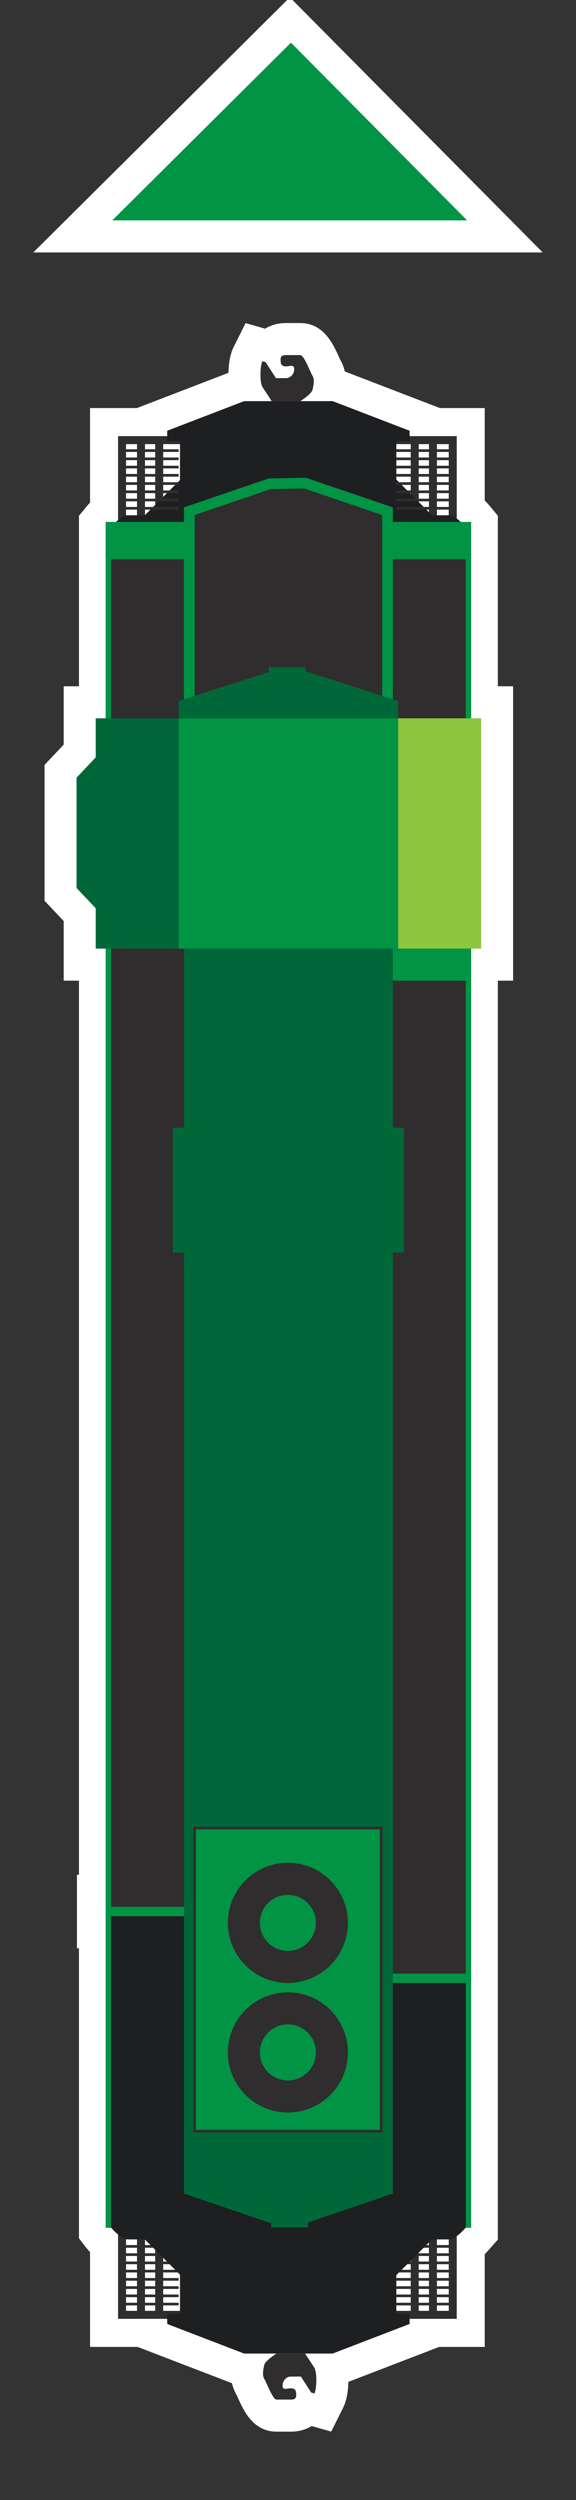 <?xml version="1.0" encoding="utf-8"?>
<!-- Generator: Adobe Illustrator 16.0.0, SVG Export Plug-In . SVG Version: 6.00 Build 0)  -->
<!DOCTYPE svg PUBLIC "-//W3C//DTD SVG 1.1//EN" "http://www.w3.org/Graphics/SVG/1.1/DTD/svg11.dtd">
<svg version="1.1" xmlns="http://www.w3.org/2000/svg" xmlns:xlink="http://www.w3.org/1999/xlink" x="0px" y="0px" width="216px"
	 height="936px" viewBox="0 0 216 936" enable-background="new 0 0 216 936" xml:space="preserve">
<rect x="0" y="0" width="216" height="936" fill="#333333" stroke="none"/>
<g id="Background" display="none">
	<rect x="-439.82" y="51.285" display="inline" width="1096.185" height="833.431"/>
</g>
<g id="Message_Loco" display="none">
</g>
<g id="Warning_Loco" display="none">
</g>
<g id="Critical_Loco">
	<g display="none">
		<path display="inline" fill="#FFFFFF" d="M116.874,909.273l7.328,2.093l4.454-8.902c0.857-1.714,1.871-4.769,1.966-9.72
			l34.082-13.092h17.068v-34.717c0.736-0.73,1.363-1.421,1.861-2.002l3.053-3.237v-471.55h5.725V257.93h-5.725v-63.839l-2.738-3.324
			c-0.465-0.563-1.209-1.419-2.176-2.377v-34.609h-16.797l-35.688-13.709c-0.344-1.573-0.918-3.045-1.719-4.406
			c-0.152-0.31-0.329-0.713-0.529-1.154c-2.129-4.698-5.693-12.562-14.424-12.562h-5.453c-2.93,0-5.568,0.759-7.741,2.106
			l-7.329-2.094l-4.455,8.905c-0.855,1.713-1.869,4.767-1.964,9.717l-34.354,13.197H33.766v35.39
			c-0.672,0.708-1.162,1.284-1.424,1.603l-2.734,3.322v63.835h-5.724v21.853l-7.179,7.589v50.858l7.179,7.589v22.327h5.724v334.752
			h-0.756v27.5h0.756v102.671l0.004,6.165l2.73,3.319c0.262,0.318,0.752,0.896,1.424,1.604v35.494h17.825l35.415,13.604
			c0.344,1.572,0.918,3.046,1.719,4.406c0.152,0.31,0.33,0.713,0.529,1.154c2.13,4.698,5.693,12.562,14.425,12.562h5.452
			C112.061,911.379,114.7,910.62,116.874,909.273z"/>
		<polygon display="inline" fill="#FFFFFF" points="12.491,95.509 203.509,95.51 108.688,0 		"/>
	</g>
	<g display="none">
		<rect x="148.621" y="841.527" display="inline" fill="#2F2D2E" width="21.151" height="1"/>
		<rect x="148.621" y="844.612" display="inline" fill="#2F2D2E" width="21.151" height="1"/>
		<rect x="148.621" y="847.697" display="inline" fill="#2F2D2E" width="21.151" height="1"/>
		<rect x="148.621" y="850.782" display="inline" fill="#2F2D2E" width="21.151" height="1"/>
		<rect x="148.621" y="853.867" display="inline" fill="#2F2D2E" width="21.151" height="1"/>
		<rect x="148.621" y="856.952" display="inline" fill="#2F2D2E" width="21.151" height="1"/>
		<rect x="148.621" y="860.037" display="inline" fill="#2F2D2E" width="21.151" height="1"/>
		<rect x="148.621" y="863.122" display="inline" fill="#2F2D2E" width="21.151" height="1"/>
		<rect x="45.83" y="841.527" display="inline" fill="#2F2D2E" width="21.151" height="1"/>
		<rect x="45.83" y="844.612" display="inline" fill="#2F2D2E" width="21.151" height="1"/>
		<rect x="45.83" y="847.697" display="inline" fill="#2F2D2E" width="21.151" height="1"/>
		<rect x="45.83" y="850.782" display="inline" fill="#2F2D2E" width="21.151" height="1"/>
		<rect x="45.83" y="853.867" display="inline" fill="#2F2D2E" width="21.151" height="1"/>
		<rect x="45.83" y="856.952" display="inline" fill="#2F2D2E" width="21.151" height="1"/>
		<rect x="45.83" y="860.037" display="inline" fill="#2F2D2E" width="21.151" height="1"/>
		<rect x="45.83" y="863.122" display="inline" fill="#2F2D2E" width="21.151" height="1"/>
		<rect x="160.846" y="837.41" display="inline" fill="#2F2D2E" width="3" height="30.242"/>
		<rect x="154.018" y="837.41" display="inline" fill="#2F2D2E" width="3" height="30.242"/>
		<rect x="58.2" y="837.41" display="inline" fill="#2F2D2E" width="3" height="30.242"/>
		<rect x="51.373" y="837.41" display="inline" fill="#2F2D2E" width="3" height="30.242"/>
		<rect x="160.846" y="165.781" display="inline" fill="#2F2D2E" width="3" height="30.242"/>
		<rect x="154.018" y="165.781" display="inline" fill="#2F2D2E" width="3" height="30.242"/>
		<rect x="58.2" y="165.781" display="inline" fill="#2F2D2E" width="3" height="30.242"/>
		<rect x="51.373" y="165.781" display="inline" fill="#2F2D2E" width="3" height="30.242"/>
		<path display="inline" fill="#2F2D2E" d="M145.057,197.002v-32.722h26.215v32.722H145.057z M148.057,167.281v26.722h20.215
			v-26.722H148.057z"/>
		<path display="inline" fill="#2F2D2E" d="M44.266,197.002v-32.722h26.215v32.722H44.266z M47.266,167.281v26.722h20.215v-26.722
			H47.266z"/>
		<path display="inline" fill="#2F2D2E" d="M145.057,869.152v-36.376h26.215v36.376H145.057z M148.057,835.776v30.376h20.215
			v-30.376H148.057z"/>
		<path display="inline" fill="#2F2D2E" d="M44.266,869.152v-36.376h26.215v36.376H44.266z M47.266,835.776v30.376h20.215v-30.376
			H47.266z"/>
		<path display="inline" fill="#1E1F21" d="M168.366,193.919c-2.639,0-6.366,0-6.366,0l-13.379-13.38v-14.407h4.972v-3.869
			l-28.842-11.08h-9.245H100.79h-9.245l-28.843,11.08v3.869h4.973v14.407l-13.379,13.38c0,0-3.729,0-6.366,0
			s-6.321,4.479-6.321,4.479h59.182h14.716h59.181C174.686,198.398,171.003,193.919,168.366,193.919z"/>
		<g display="inline">
			<rect x="41.608" y="198.398" fill="#2F2D2E" width="133.078" height="634.665"/>
			<path fill="#BF2026" d="M174.686,833.063H41.608V198.398h133.078V833.063 M176.686,835.063v-2V198.398v-2h-2H41.608h-2v2v634.665
				v2h2h133.078H176.686L176.686,835.063z"/>
		</g>
		<polygon display="inline" fill="#1E1F21" points="41.608,834.93 41.608,718.398 137.456,718.398 144.165,743.398 174.686,743.398 
			174.686,834.93 		"/>
		<rect x="41.608" y="198.398" display="inline" fill="#BF2026" width="133.078" height="12"/>
		<rect x="146.557" y="356.146" display="inline" fill="#BF2026" width="28.129" height="12"/>
		<rect x="146.557" y="739.898" display="inline" fill="#BF2026" width="28.129" height="3.5"/>
		<rect x="40.852" y="714.898" display="inline" fill="#BF2026" width="28.129" height="3.5"/>
		<g display="inline">
			<polygon fill="#2F2D2E" points="147.313,202.148 147.313,193.398 147.313,190.958 114.62,179.847 100.79,180.13 68.981,190.958 
				68.981,193.398 68.981,202.148 68.981,269.93 147.313,269.93 			"/>
			<path fill="#BF2026" d="M143.313,265.93H72.981v-63.782v-8.326l28.51-9.705l12.508-0.256l29.314,9.962v8.325V265.93
				 M147.313,269.93v-67.782v-8.75v-2.44l-32.693-11.11l-13.83,0.283l-31.809,10.827v2.44v8.75v67.782H147.313L147.313,269.93z"/>
		</g>
		<rect x="66.981" y="269.93" display="inline" fill="#BF2026" width="82.332" height="86.216"/>
		<rect x="149.313" y="269.93" display="inline" fill="#DC4E34" width="31.098" height="86.216"/>
		<rect x="35.884" y="269.93" display="inline" fill="#A01D21" width="31.097" height="86.216"/>
		<polygon display="inline" fill="#A01D21" points="149.313,263.458 114.62,252.347 114.62,250.771 100.79,250.771 100.79,252.63 
			66.981,263.458 66.981,269.93 100.79,269.93 106.594,269.93 109.701,269.93 114.62,269.93 149.313,269.93 		"/>
		<polygon display="inline" fill="#A01D21" points="115.505,833.072 147.313,822.244 147.313,356.146 68.981,356.146 
			68.981,822.244 101.674,833.355 101.674,834.93 115.505,834.93 		"/>
		<rect x="64.838" y="423.208" display="inline" fill="#A01D21" width="86.617" height="46.728"/>
		<polygon display="inline" fill="#A01D21" points="37.456,282.898 28.706,292.148 28.706,312.564 28.706,313.039 28.706,333.454 
			37.456,342.704 		"/>
		<g display="inline">
			<rect x="72.956" y="685.398" fill="#BF2026" width="70" height="113.5"/>
			<path fill="#2F2D2E" d="M72.456,799.398v-114.5h71v114.5H72.456z M73.456,685.898v112.5h69v-112.5H73.456z"/>
		</g>
		<circle display="inline" fill="#2F2D2E" cx="107.956" cy="720.898" r="22.5"/>
		<circle display="inline" fill="#2F2D2E" cx="107.956" cy="769.398" r="22.5"/>
		<circle display="inline" fill="#BF2026" cx="107.956" cy="769.398" r="10.5"/>
		<circle display="inline" fill="#BF2026" cx="107.956" cy="720.898" r="10.5"/>
		<path display="inline" fill="#2F2D2E" d="M112.616,151.183c0,0,4.221-2.638,4.572-4.221s0.879-3.868,0-5.275
			s-3.166-7.738-4.572-7.738c-1.407,0-3.342,0-5.453,0c-2.109,0-1.934,1.23-1.934,2.11c0,0.879,0.176,2.11,1.934,2.11
			c1.76,0,3.166-0.88,3.166,1.055s-1.582,3.342-2.989,3.342s-3.869,0-3.869,0l-3.869-5.979l-1.231-0.352c0,0-0.703,1.406-0.703,5.1
			s0.879,4.749,0.879,4.749l3.342,5.1H112.616z"/>
		<path display="inline" fill="#1E1F21" d="M47.929,839.409c2.638,0,6.366,0,6.366,0l13.379,13.38v14.407h-4.973v3.869
			l28.843,11.079h9.245h14.716h9.245l28.842-11.079v-3.869h-4.972v-14.407L162,839.409c0,0,3.728,0,6.366,0
			c2.638,0,6.32-4.479,6.32-4.479h-59.181H100.79H41.608C41.608,834.929,45.292,839.409,47.929,839.409z"/>
		<path display="inline" fill="#2F2D2E" d="M103.679,882.144c0,0-4.222,2.639-4.573,4.221c-0.352,1.584-0.879,3.869,0,5.276
			c0.88,1.407,3.166,7.738,4.573,7.738s3.342,0,5.452,0s1.934-1.231,1.934-2.11s-0.175-2.11-1.934-2.11s-3.166,0.88-3.166-1.056
			c0-1.934,1.582-3.342,2.99-3.342c1.406,0,3.869,0,3.869,0l3.869,5.98l1.23,0.352c0,0,0.703-1.406,0.703-5.1
			s-0.879-4.749-0.879-4.749l-3.342-5.101H103.679z"/>
		<rect x="148.621" y="169.197" display="inline" fill="#2F2D2E" width="21.151" height="1"/>
		<rect x="148.621" y="172.282" display="inline" fill="#2F2D2E" width="21.151" height="1"/>
		<rect x="148.621" y="175.367" display="inline" fill="#2F2D2E" width="21.151" height="1"/>
		<rect x="148.621" y="178.452" display="inline" fill="#2F2D2E" width="21.151" height="1"/>
		<rect x="148.621" y="181.537" display="inline" fill="#2F2D2E" width="21.151" height="1"/>
		<rect x="148.621" y="184.622" display="inline" fill="#2F2D2E" width="21.151" height="1"/>
		<rect x="148.621" y="187.707" display="inline" fill="#2F2D2E" width="21.151" height="1"/>
		<rect x="148.621" y="190.792" display="inline" fill="#2F2D2E" width="21.151" height="1"/>
		<rect x="45.83" y="169.197" display="inline" fill="#2F2D2E" width="21.151" height="1"/>
		<rect x="45.83" y="172.282" display="inline" fill="#2F2D2E" width="21.151" height="1"/>
		<rect x="45.83" y="175.367" display="inline" fill="#2F2D2E" width="21.151" height="1"/>
		<rect x="45.83" y="178.452" display="inline" fill="#2F2D2E" width="21.151" height="1"/>
		<rect x="45.83" y="181.537" display="inline" fill="#2F2D2E" width="21.151" height="1"/>
		<rect x="45.83" y="184.622" display="inline" fill="#2F2D2E" width="21.151" height="1"/>
		<rect x="45.83" y="187.707" display="inline" fill="#2F2D2E" width="21.151" height="1"/>
		<rect x="45.83" y="190.792" display="inline" fill="#2F2D2E" width="21.151" height="1"/>
		<polygon display="inline" fill="#BF2026" points="41.608,83.509 174.686,83.51 108.626,16.971 		"/>
	</g>
	<g display="none">
		<path display="inline" fill="#FFFFFF" d="M116.541,909.273l7.326,2.094l4.456-8.902c0.857-1.713,1.873-4.768,1.967-9.721
			l34.08-13.092h17.07v-34.713c0.809-0.805,1.484-1.559,2.006-2.176l2.908-3.283V368.146h5.725V257.931h-5.725v-63.839l-2.738-3.324
			c-0.465-0.563-1.209-1.419-2.176-2.377v-34.61h-16.797l-35.688-13.709c-0.344-1.574-0.918-3.048-1.719-4.407
			c-0.151-0.31-0.328-0.711-0.527-1.151c-2.13-4.699-5.695-12.564-14.426-12.564h-5.452c-2.93,0-5.569,0.76-7.742,2.106
			l-7.326-2.092l-4.455,8.9c-0.858,1.714-1.873,4.769-1.967,9.721L50.988,153.78H33.435v35.39c-0.671,0.708-1.161,1.283-1.423,1.602
			l-2.735,3.323v63.836h-5.724v21.852l-7.18,7.589v50.859l7.18,7.589v22.326h5.724l0,334.752h-0.756v27.5h0.756l0.003,108.568
			l2.436,3.213c0.014,0.018,0.647,0.838,1.72,1.969v35.504h17.824l35.416,13.604c0.344,1.574,0.918,3.047,1.72,4.41
			c0.152,0.309,0.329,0.711,0.529,1.152c2.129,4.697,5.693,12.561,14.424,12.561h5.451
			C111.729,911.378,114.368,910.621,116.541,909.273z"/>
		<polygon display="inline" fill="#FFFFFF" points="12.159,95.509 203.176,95.51 108.357,0 		"/>
	</g>
	<g display="none">
		<rect x="148.288" y="841.527" display="inline" fill="#2F2D2E" width="21.152" height="1"/>
		<rect x="148.288" y="844.611" display="inline" fill="#2F2D2E" width="21.152" height="1"/>
		<rect x="148.288" y="847.697" display="inline" fill="#2F2D2E" width="21.152" height="1"/>
		<rect x="148.288" y="850.781" display="inline" fill="#2F2D2E" width="21.152" height="1"/>
		<rect x="148.288" y="853.867" display="inline" fill="#2F2D2E" width="21.152" height="1"/>
		<rect x="148.288" y="856.951" display="inline" fill="#2F2D2E" width="21.152" height="1"/>
		<rect x="148.288" y="860.037" display="inline" fill="#2F2D2E" width="21.152" height="1"/>
		<rect x="148.288" y="863.121" display="inline" fill="#2F2D2E" width="21.152" height="1"/>
		<rect x="45.497" y="841.527" display="inline" fill="#2F2D2E" width="21.151" height="1"/>
		<rect x="45.497" y="844.611" display="inline" fill="#2F2D2E" width="21.151" height="1"/>
		<rect x="45.497" y="847.697" display="inline" fill="#2F2D2E" width="21.151" height="1"/>
		<rect x="45.497" y="850.781" display="inline" fill="#2F2D2E" width="21.151" height="1"/>
		<rect x="45.497" y="853.867" display="inline" fill="#2F2D2E" width="21.151" height="1"/>
		<rect x="45.497" y="856.951" display="inline" fill="#2F2D2E" width="21.151" height="1"/>
		<rect x="45.497" y="860.037" display="inline" fill="#2F2D2E" width="21.151" height="1"/>
		<rect x="45.497" y="863.121" display="inline" fill="#2F2D2E" width="21.151" height="1"/>
		<rect x="160.514" y="837.41" display="inline" fill="#2F2D2E" width="3" height="30.242"/>
		<rect x="153.686" y="837.41" display="inline" fill="#2F2D2E" width="3" height="30.242"/>
		<rect x="57.867" y="837.41" display="inline" fill="#2F2D2E" width="3" height="30.242"/>
		<rect x="51.04" y="837.41" display="inline" fill="#2F2D2E" width="3" height="30.242"/>
		<rect x="160.514" y="165.78" display="inline" fill="#2F2D2E" width="3" height="30.243"/>
		<rect x="153.686" y="165.78" display="inline" fill="#2F2D2E" width="3" height="30.243"/>
		<rect x="57.868" y="165.78" display="inline" fill="#2F2D2E" width="3" height="30.243"/>
		<rect x="51.041" y="165.78" display="inline" fill="#2F2D2E" width="3" height="30.243"/>
		<path display="inline" fill="#2F2D2E" d="M144.725,197.002V164.28h26.215v32.722H144.725z M147.725,167.28v26.722h20.215V167.28
			H147.725z"/>
		<path display="inline" fill="#2F2D2E" d="M43.934,197.002V164.28h26.215v32.722H43.934z M46.934,167.28v26.722h20.215V167.28
			H46.934z"/>
		<path display="inline" fill="#2F2D2E" d="M144.725,869.152v-36.377h26.215v36.377H144.725z M147.725,835.775v30.377h20.215
			v-30.377H147.725z"/>
		<path display="inline" fill="#2F2D2E" d="M43.934,869.152v-36.377h26.215v36.377H43.934z M46.934,835.775v30.377h20.215v-30.377
			H46.934z"/>
		<path display="inline" fill="#1E1F21" d="M168.034,193.919c-2.639,0-6.367,0-6.367,0l-13.379-13.379v-14.408h4.973v-3.869
			l-28.842-11.079h-9.245h-14.716h-9.245L62.37,162.263v3.869h4.973v14.408l-13.379,13.379c0,0-3.729,0-6.366,0
			s-6.321,4.479-6.321,4.479l59.182,0h14.716h59.181C174.354,198.398,170.67,193.919,168.034,193.919z"/>
		<g display="inline">
			<rect x="41.276" y="198.398" fill="#2F2D2E" width="133.078" height="634.664"/>
			<path fill="#DBC600" d="M174.354,833.062H41.275l0-634.664l133.078,0V833.062 M176.354,835.062v-2V198.398v-2h-2l-133.078,0h-2v2
				l0,634.664v2h2h133.079H176.354L176.354,835.062z"/>
		</g>
		<polygon display="inline" fill="#1E1F21" points="41.275,834.929 41.275,718.398 137.124,718.398 143.833,743.398 
			174.354,743.398 174.354,834.929 		"/>
		<rect x="41.276" y="198.398" display="inline" fill="#DBC600" width="133.078" height="12"/>
		<rect x="146.225" y="356.146" display="inline" fill="#DBC600" width="28.129" height="12"/>
		<rect x="146.225" y="739.898" display="inline" fill="#DBC600" width="28.129" height="3.5"/>
		<rect x="40.52" y="714.898" display="inline" fill="#DBC600" width="28.129" height="3.5"/>
		<g display="inline">
			<polygon fill="#2F2D2E" points="146.981,202.148 146.981,193.398 146.981,190.958 114.288,179.847 100.458,180.13 
				68.649,190.958 68.649,193.398 68.649,202.148 68.649,269.93 146.981,269.931 			"/>
			<path fill="#DBC600" d="M142.981,265.931l-70.332,0v-63.782v-8.327l28.511-9.705l12.507-0.256l29.314,9.963v8.325V265.931
				 M146.981,269.931v-67.782v-8.75v-2.44l-32.693-11.111l-13.83,0.283l-31.809,10.828v2.44v8.75v67.782L146.981,269.931
				L146.981,269.931z"/>
		</g>
		<rect x="66.649" y="269.93" display="inline" fill="#DBC600" width="82.332" height="86.216"/>
		<rect x="148.981" y="269.931" display="inline" fill="#FEE542" width="31.098" height="86.215"/>
		<rect x="35.552" y="269.93" display="inline" fill="#C5AC07" width="31.097" height="86.216"/>
		<polygon display="inline" fill="#C5AC07" points="148.981,263.458 114.288,252.347 114.288,250.771 100.458,250.771 
			100.458,252.63 66.649,263.458 66.649,269.93 100.458,269.931 106.262,269.931 109.369,269.931 114.288,269.931 148.981,269.931 
					"/>
		<polygon display="inline" fill="#C5AC07" points="115.173,833.072 146.981,822.244 146.981,356.146 68.649,356.146 
			68.648,822.244 101.342,833.355 101.342,834.929 115.173,834.929 		"/>
		<rect x="64.506" y="423.208" display="inline" fill="#C5AC07" width="86.617" height="46.727"/>
		<polygon display="inline" fill="#C5AC07" points="37.124,282.898 28.374,292.148 28.374,312.563 28.374,313.038 28.374,333.454 
			37.124,342.705 		"/>
		<g display="inline">
			<rect x="72.623" y="685.398" fill="#DBC600" width="70" height="113.5"/>
			<path fill="#2F2D2E" d="M72.123,799.398v-114.5h71v114.5H72.123z M73.123,685.898v112.5h69v-112.5H73.123z"/>
		</g>
		<circle display="inline" fill="#2F2D2E" cx="107.624" cy="720.898" r="22.5"/>
		<circle display="inline" fill="#2F2D2E" cx="107.624" cy="769.398" r="22.5"/>
		<circle display="inline" fill="#DBC600" cx="107.624" cy="769.398" r="10.5"/>
		<circle display="inline" fill="#DBC600" cx="107.624" cy="720.898" r="10.5"/>
		<path display="inline" fill="#2F2D2E" d="M112.284,151.184c0,0,4.221-2.638,4.572-4.221s0.879-3.869,0-5.276
			s-3.166-7.738-4.572-7.738c-1.407,0-3.342,0-5.453,0c-2.109,0-1.934,1.231-1.934,2.11c0,0.88,0.176,2.11,1.934,2.11
			c1.76,0,3.166-0.879,3.166,1.056s-1.582,3.342-2.989,3.342s-3.869,0-3.869,0l-3.869-5.98l-1.231-0.352
			c0,0-0.703,1.407-0.703,5.101s0.879,4.748,0.879,4.748l3.342,5.101H112.284z"/>
		<path display="inline" fill="#1E1F21" d="M47.597,839.408c2.638,0,6.366,0,6.366,0l13.379,13.381v14.406h-4.973v3.869
			l28.843,11.08h9.246h14.716h9.245l28.842-11.08v-3.869h-4.973v-14.406l13.379-13.381c0,0,3.729,0,6.367,0
			c2.637,0,6.32-4.479,6.32-4.479h-59.181h-14.716H41.275C41.275,834.929,44.959,839.408,47.597,839.408z"/>
		<path display="inline" fill="#2F2D2E" d="M103.347,882.144c0,0-4.222,2.639-4.573,4.221c-0.352,1.584-0.879,3.869,0,5.275
			c0.88,1.408,3.166,7.738,4.573,7.738s3.342,0,5.452,0s1.934-1.23,1.934-2.109s-0.175-2.111-1.934-2.111s-3.166,0.881-3.166-1.055
			c0-1.934,1.582-3.342,2.99-3.342c1.406,0,3.869,0,3.869,0l3.869,5.98l1.23,0.352c0,0,0.703-1.406,0.703-5.1
			s-0.879-4.75-0.879-4.75l-3.342-5.1H103.347z"/>
		<rect x="148.288" y="169.196" display="inline" fill="#2F2D2E" width="21.152" height="1"/>
		<rect x="148.288" y="172.281" display="inline" fill="#2F2D2E" width="21.152" height="1"/>
		<rect x="148.288" y="175.366" display="inline" fill="#2F2D2E" width="21.152" height="1"/>
		<rect x="148.288" y="178.451" display="inline" fill="#2F2D2E" width="21.152" height="1"/>
		<rect x="148.288" y="181.536" display="inline" fill="#2F2D2E" width="21.152" height="1"/>
		<rect x="148.288" y="184.621" display="inline" fill="#2F2D2E" width="21.152" height="1"/>
		<rect x="148.288" y="187.706" display="inline" fill="#2F2D2E" width="21.152" height="1"/>
		<rect x="148.288" y="190.791" display="inline" fill="#2F2D2E" width="21.152" height="1"/>
		<rect x="45.498" y="169.196" display="inline" fill="#2F2D2E" width="21.151" height="1"/>
		<rect x="45.498" y="172.281" display="inline" fill="#2F2D2E" width="21.151" height="1"/>
		<rect x="45.498" y="175.366" display="inline" fill="#2F2D2E" width="21.151" height="1"/>
		<rect x="45.498" y="178.451" display="inline" fill="#2F2D2E" width="21.151" height="1"/>
		<rect x="45.498" y="181.536" display="inline" fill="#2F2D2E" width="21.151" height="1"/>
		<rect x="45.498" y="184.621" display="inline" fill="#2F2D2E" width="21.151" height="1"/>
		<rect x="45.498" y="187.706" display="inline" fill="#2F2D2E" width="21.151" height="1"/>
		<rect x="45.498" y="190.791" display="inline" fill="#2F2D2E" width="21.151" height="1"/>
		<polygon display="inline" fill="#DBC600" points="41.756,83.509 174.833,83.51 108.775,16.971 		"/>
	</g>
	<g>
		<path fill="#FFFFFF" d="M116.874,908.273l7.326,2.094l4.456-8.902c0.857-1.713,1.873-4.768,1.967-9.721l34.081-13.092h17.069
			v-34.713c0.81-0.805,1.485-1.559,2.006-2.176l2.908-3.283V367.146h5.725V256.931h-5.725v-63.839l-2.738-3.324
			c-0.465-0.563-1.209-1.419-2.176-2.377v-34.61h-16.797l-35.688-13.709c-0.344-1.574-0.918-3.047-1.719-4.407
			c-0.151-0.31-0.328-0.711-0.527-1.151c-2.13-4.699-5.695-12.564-14.426-12.564h-5.452c-2.93,0-5.569,0.759-7.742,2.106
			l-7.326-2.092l-4.455,8.9c-0.858,1.713-1.873,4.769-1.967,9.721l-34.354,13.196H33.768v35.39
			c-0.671,0.708-1.161,1.283-1.423,1.602l-2.735,3.323v63.836h-5.724v21.852l-7.18,7.589v50.859l7.18,7.589v22.326h5.724v334.752
			h-0.756v27.5h0.756l0.003,108.568l2.436,3.213c0.014,0.018,0.647,0.838,1.72,1.969v35.504h17.824l35.416,13.604
			c0.344,1.574,0.918,3.047,1.72,4.41c0.152,0.309,0.329,0.711,0.529,1.152c2.129,4.697,5.693,12.561,14.424,12.561h5.451
			C112.062,910.378,114.701,909.621,116.874,908.273z"/>
		<polygon fill="#FFFFFF" points="12.492,94.51 203.509,94.51 108.69,-1 		"/>
	</g>
	<rect x="148.623" y="840.527" fill="#2F2D2E" width="21.151" height="1"/>
	<rect x="148.623" y="843.611" fill="#2F2D2E" width="21.151" height="1"/>
	<rect x="148.623" y="846.697" fill="#2F2D2E" width="21.151" height="1"/>
	<rect x="148.623" y="849.781" fill="#2F2D2E" width="21.151" height="1"/>
	<rect x="148.623" y="852.867" fill="#2F2D2E" width="21.151" height="1"/>
	<rect x="148.623" y="855.951" fill="#2F2D2E" width="21.151" height="1"/>
	<rect x="148.623" y="859.037" fill="#2F2D2E" width="21.151" height="1"/>
	<rect x="148.623" y="862.121" fill="#2F2D2E" width="21.151" height="1"/>
	<rect x="45.832" y="840.527" fill="#2F2D2E" width="21.151" height="1"/>
	<rect x="45.832" y="843.611" fill="#2F2D2E" width="21.151" height="1"/>
	<rect x="45.832" y="846.697" fill="#2F2D2E" width="21.151" height="1"/>
	<rect x="45.832" y="849.781" fill="#2F2D2E" width="21.151" height="1"/>
	<rect x="45.832" y="852.867" fill="#2F2D2E" width="21.151" height="1"/>
	<rect x="45.832" y="855.951" fill="#2F2D2E" width="21.151" height="1"/>
	<rect x="45.832" y="859.037" fill="#2F2D2E" width="21.151" height="1"/>
	<rect x="45.832" y="862.121" fill="#2F2D2E" width="21.151" height="1"/>
	<rect x="160.848" y="836.41" fill="#2F2D2E" width="3" height="30.242"/>
	<rect x="154.02" y="836.41" fill="#2F2D2E" width="3" height="30.242"/>
	<rect x="58.202" y="836.41" fill="#2F2D2E" width="3" height="30.242"/>
	<rect x="51.375" y="836.41" fill="#2F2D2E" width="3" height="30.242"/>
	<rect x="160.848" y="164.781" fill="#2F2D2E" width="3" height="30.243"/>
	<rect x="154.02" y="164.781" fill="#2F2D2E" width="3" height="30.243"/>
	<rect x="58.202" y="164.781" fill="#2F2D2E" width="3" height="30.243"/>
	<rect x="51.375" y="164.781" fill="#2F2D2E" width="3" height="30.243"/>
	<path fill="#2F2D2E" d="M145.059,196.002v-32.722h26.215v32.722H145.059z M148.059,166.281v26.722h20.215v-26.722H148.059z"/>
	<path fill="#2F2D2E" d="M44.268,196.002v-32.722h26.215v32.722H44.268z M47.268,166.281v26.722h20.215v-26.722H47.268z"/>
	<path fill="#2F2D2E" d="M145.059,868.152v-36.377h26.215v36.377H145.059z M148.059,834.775v30.377h20.215v-30.377H148.059z"/>
	<path fill="#2F2D2E" d="M44.268,868.152v-36.377h26.215v36.377H44.268z M47.268,834.775v30.377h20.215v-30.377H47.268z"/>
	<path fill="#1E1F21" d="M168.368,192.919c-2.639,0-6.366,0-6.366,0l-13.379-13.379v-14.408h4.972v-3.869l-28.842-11.08h-9.245
		h-14.716h-9.245l-28.843,11.08v3.869h4.973v14.408l-13.379,13.379c0,0-3.729,0-6.366,0s-6.321,4.479-6.321,4.479h59.182h14.716
		h59.181C174.688,197.398,171.005,192.919,168.368,192.919z"/>
	<g>
		<rect x="41.61" y="197.398" fill="#2F2D2E" width="133.078" height="634.664"/>
		<path fill="#009444" d="M174.688,832.062H41.61V197.398h133.078V832.062 M176.688,834.062v-2V197.398v-2h-2H41.61h-2v2v634.664v2
			h2h133.078H176.688L176.688,834.062z"/>
	</g>
	<polygon fill="#1E1F21" points="41.61,833.929 41.61,717.398 137.458,717.398 144.167,742.398 174.688,742.398 174.688,833.929 	
		"/>
	<rect x="41.61" y="197.398" fill="#009444" width="133.078" height="12"/>
	<rect x="146.559" y="355.146" fill="#009444" width="28.129" height="12"/>
	<rect x="146.559" y="738.898" fill="#009444" width="28.129" height="3.5"/>
	<rect x="40.854" y="713.898" fill="#009444" width="28.129" height="3.5"/>
	<g>
		<polygon fill="#2F2D2E" points="147.315,201.148 147.315,192.398 147.315,189.958 114.622,178.847 100.792,179.13 68.983,189.958 
			68.983,192.398 68.983,201.148 68.983,268.931 147.315,268.931 		"/>
		<path fill="#009444" d="M143.315,264.931H72.983v-63.782v-8.327l28.511-9.705L114,182.861l29.314,9.962v8.325V264.931
			 M147.315,268.931v-67.782v-8.75v-2.44l-32.693-11.111l-13.83,0.283l-31.809,10.828v2.44v8.75v67.782H147.315L147.315,268.931z"/>
	</g>
	<rect x="66.983" y="268.931" fill="#009444" width="82.332" height="86.215"/>
	<rect x="149.315" y="268.931" fill="#8DC63F" width="31.098" height="86.215"/>
	<rect x="35.886" y="268.931" fill="#006838" width="31.097" height="86.215"/>
	<polygon fill="#006838" points="149.315,262.458 114.622,251.347 114.622,249.771 100.792,249.771 100.792,251.63 66.983,262.458 
		66.983,268.931 100.792,268.931 106.596,268.931 109.703,268.931 114.622,268.931 149.315,268.931 	"/>
	<polygon fill="#006838" points="115.507,832.072 147.315,821.244 147.315,355.146 68.983,355.146 68.983,821.244 101.676,832.355 
		101.676,833.929 115.507,833.929 	"/>
	<rect x="64.84" y="422.208" fill="#006838" width="86.617" height="46.727"/>
	<polygon fill="#006838" points="37.458,281.898 28.708,291.148 28.708,311.564 28.708,312.039 28.708,332.454 37.458,341.704 	"/>
	<g>
		<rect x="72.958" y="684.398" fill="#009444" width="70" height="113.5"/>
		<path fill="#2F2D2E" d="M72.458,798.398v-114.5h71v114.5H72.458z M73.458,684.898v112.5h69v-112.5H73.458z"/>
	</g>
	<circle fill="#2F2D2E" cx="107.958" cy="719.898" r="22.5"/>
	<circle fill="#2F2D2E" cx="107.958" cy="768.398" r="22.5"/>
	<circle fill="#009444" cx="107.958" cy="768.398" r="10.5"/>
	<circle fill="#009444" cx="107.958" cy="719.898" r="10.5"/>
	<path fill="#2F2D2E" d="M112.618,150.184c0,0,4.221-2.638,4.572-4.221s0.879-3.869,0-5.276s-3.166-7.738-4.572-7.738
		c-1.407,0-3.342,0-5.453,0c-2.109,0-1.934,1.231-1.934,2.11s0.176,2.11,1.934,2.11c1.76,0,3.166-0.879,3.166,1.055
		s-1.582,3.342-2.989,3.342s-3.869,0-3.869,0l-3.869-5.98l-1.231-0.352c0,0-0.703,1.407-0.703,5.1s0.879,4.749,0.879,4.749
		l3.342,5.1H112.618z"/>
	<path fill="#1E1F21" d="M47.931,838.408c2.638,0,6.366,0,6.366,0l13.379,13.381v14.406h-4.973v3.869l28.843,11.08h9.245h14.716
		h9.245l28.842-11.08v-3.869h-4.972v-14.406l13.379-13.381c0,0,3.728,0,6.366,0c2.638,0,6.32-4.479,6.32-4.479h-59.181h-14.716
		H41.61C41.61,833.929,45.293,838.408,47.931,838.408z"/>
	<path fill="#2F2D2E" d="M103.681,881.144c0,0-4.222,2.639-4.573,4.221c-0.352,1.584-0.879,3.869,0,5.275
		c0.88,1.408,3.166,7.738,4.573,7.738s3.342,0,5.452,0s1.934-1.23,1.934-2.109s-0.175-2.111-1.934-2.111s-3.166,0.881-3.166-1.055
		c0-1.934,1.582-3.342,2.99-3.342c1.406,0,3.869,0,3.869,0l3.869,5.98l1.23,0.352c0,0,0.703-1.406,0.703-5.1s-0.879-4.75-0.879-4.75
		l-3.342-5.1H103.681z"/>
	<rect x="148.623" y="168.197" fill="#2F2D2E" width="21.151" height="1"/>
	<rect x="148.623" y="171.282" fill="#2F2D2E" width="21.151" height="1"/>
	<rect x="148.623" y="174.367" fill="#2F2D2E" width="21.151" height="1"/>
	<rect x="148.623" y="177.452" fill="#2F2D2E" width="21.151" height="1"/>
	<rect x="148.623" y="180.537" fill="#2F2D2E" width="21.151" height="1"/>
	<rect x="148.623" y="183.622" fill="#2F2D2E" width="21.151" height="1"/>
	<rect x="148.623" y="186.707" fill="#2F2D2E" width="21.151" height="1"/>
	<rect x="148.623" y="189.792" fill="#2F2D2E" width="21.151" height="1"/>
	<rect x="45.832" y="168.197" fill="#2F2D2E" width="21.151" height="1"/>
	<rect x="45.832" y="171.282" fill="#2F2D2E" width="21.151" height="1"/>
	<rect x="45.832" y="174.367" fill="#2F2D2E" width="21.151" height="1"/>
	<rect x="45.832" y="177.452" fill="#2F2D2E" width="21.151" height="1"/>
	<rect x="45.832" y="180.537" fill="#2F2D2E" width="21.151" height="1"/>
	<rect x="45.832" y="183.622" fill="#2F2D2E" width="21.151" height="1"/>
	<rect x="45.832" y="186.707" fill="#2F2D2E" width="21.151" height="1"/>
	<rect x="45.832" y="189.792" fill="#2F2D2E" width="21.151" height="1"/>
	<polygon fill="#009444" points="42.09,82.51 175.167,82.51 109.109,15.971 	"/>
</g>
</svg>
